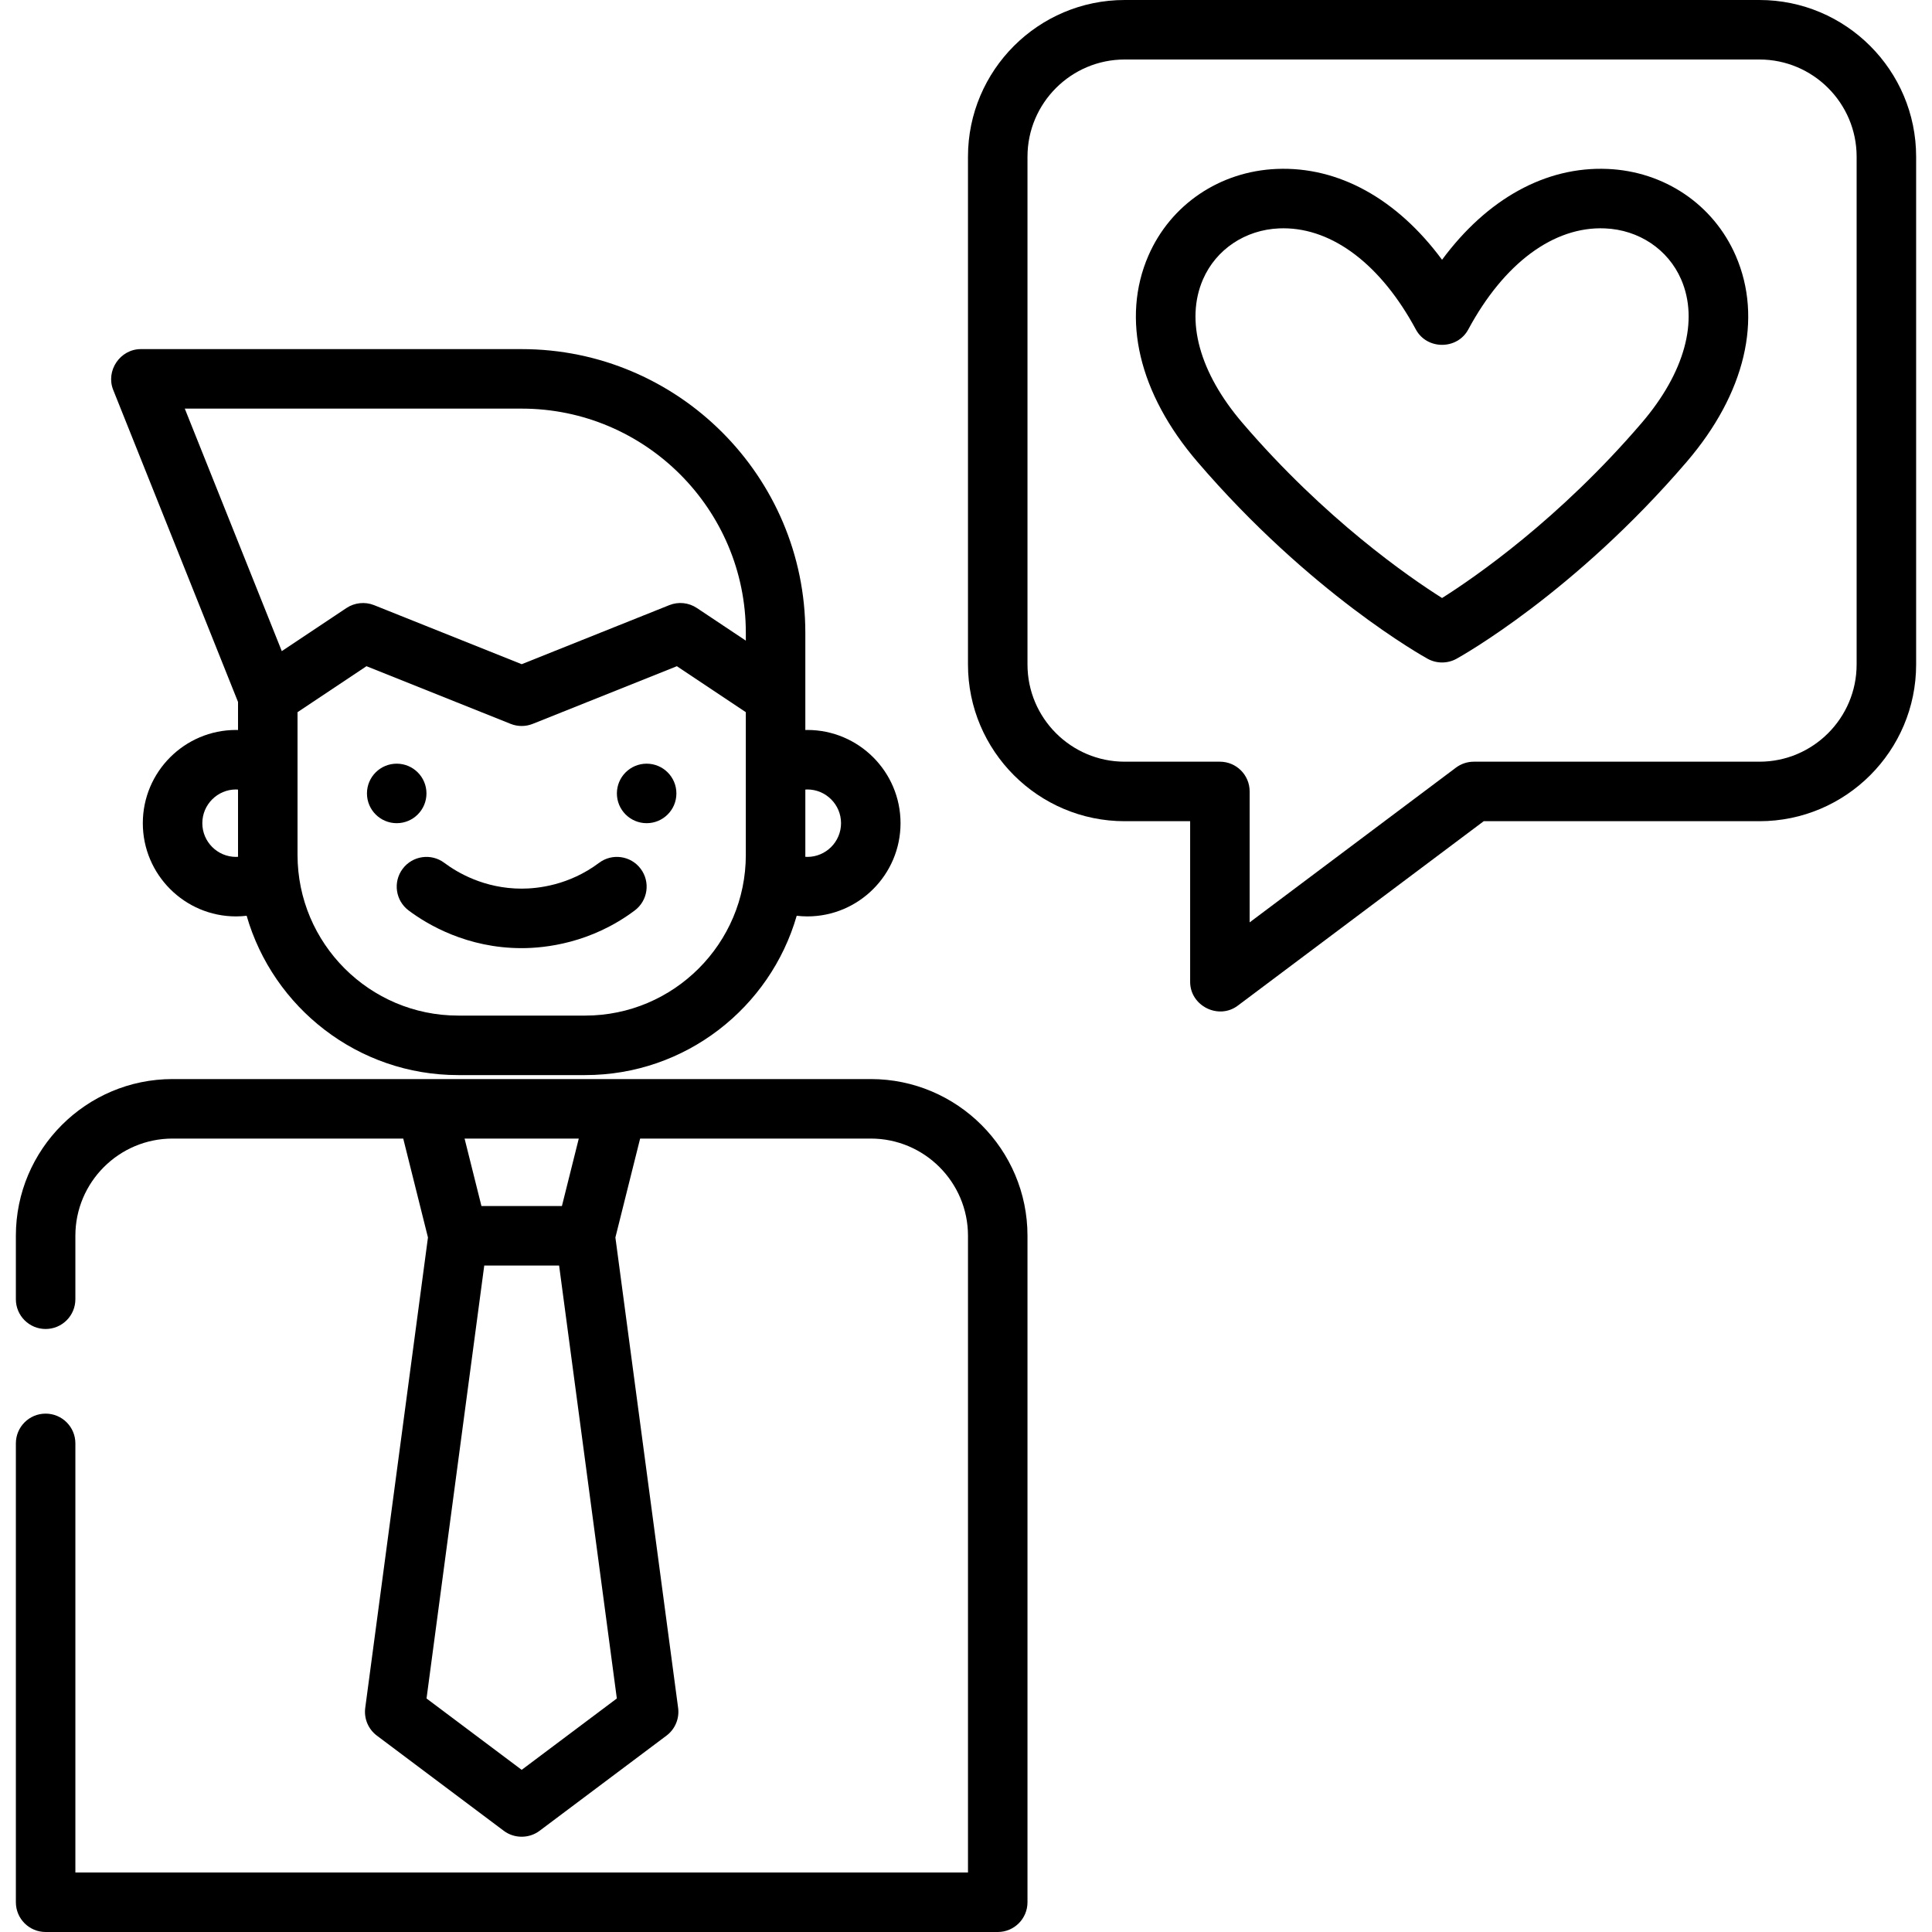 <?xml version="1.0" encoding="iso-8859-1"?>
<!-- Generator: Adobe Illustrator 19.0.0, SVG Export Plug-In . SVG Version: 6.00 Build 0)  -->
<svg version="1.1" id="Capa_1" xmlns="http://www.w3.org/2000/svg" xmlns:xlink="http://www.w3.org/1999/xlink" x="0px" y="0px"
	 viewBox="0 0 512 512" style="enable-background:new 0 0 512 512;" xml:space="preserve">
<g>
	<g>
		<path d="M169.791,230.242c-2.613-3.484-7.556-4.19-11.039-1.577c-7.928,5.946-16.247,6.834-20.501,6.834
			c-9.91,0-17.098-4.281-20.501-6.834c-3.483-2.612-8.426-1.906-11.039,1.577c-2.613,3.483-1.906,8.426,1.577,11.039
			c4.973,3.73,15.48,9.988,29.963,9.988c6.217,0,18.376-1.297,29.963-9.988C171.697,238.669,172.403,233.726,169.791,230.242z"/>
	</g>
</g>
<g>
	<g>
		<circle cx="105.133" cy="210.267" r="7.885"/>
	</g>
</g>
<g>
	<g>
		<circle cx="171.368" cy="210.267" r="7.885"/>
	</g>
</g>
<g>
	<g>
		<path d="M213.947,193.446c-0.176,0-0.35,0.014-0.526,0.017v-25.775c0-41.449-33.722-75.17-75.17-75.17H37.322
			c-5.479,0-9.359,5.718-7.32,10.814l33.078,82.696v7.435c-0.176-0.004-0.35-0.017-0.526-0.017
			c-13.623,0-24.706,11.083-24.706,24.706c0,13.623,11.083,24.706,24.706,24.706c0.942,0,1.879-0.064,2.81-0.17
			c7.016,24.352,29.485,42.224,56.065,42.224h33.643c26.58,0,49.049-17.871,56.065-42.224c0.93,0.106,1.868,0.17,2.81,0.17
			c13.623,0,24.706-11.083,24.706-24.706C238.653,204.529,227.57,193.446,213.947,193.446z M62.554,227.088
			c-4.928,0-8.936-4.009-8.936-8.936s4.009-8.936,8.936-8.936c0.177,0,0.35,0.024,0.526,0.035v17.312
			c0,0.165,0.012,0.327,0.013,0.491C62.913,227.064,62.736,227.088,62.554,227.088z M197.651,226.563
			c0,23.478-19.101,42.579-42.579,42.579h-33.643c-23.478,0-42.579-19.101-42.579-42.579v-37.833l18.269-12.18l38.202,15.281
			c1.88,0.753,3.977,0.753,5.857,0l38.202-15.281l18.27,12.18V226.563z M197.651,169.776l-12.973-8.649
			c-2.159-1.44-4.891-1.724-7.303-0.76l-39.124,15.65l-39.124-15.65c-2.389-0.955-5.162-0.668-7.303,0.76l-17.146,11.431
			l-25.708-64.27h89.281c32.753,0,59.4,26.647,59.4,59.4V169.776z M213.947,227.088c-0.181,0-0.358-0.024-0.538-0.035
			c0.001-0.164,0.013-0.326,0.013-0.491v-17.313c0.176-0.01,0.348-0.034,0.526-0.034c4.928,0,8.936,4.009,8.936,8.936
			S218.874,227.088,213.947,227.088z"/>
	</g>
</g>
<g>
	<g>
		<path d="M230.768,285.963H45.733c-22.898,0-41.528,18.63-41.528,41.528v16.821c0,4.355,3.53,7.885,7.885,7.885
			c4.355,0,7.885-3.53,7.885-7.885v-16.821c0-14.203,11.555-25.758,25.758-25.758h61.129l6.552,26.209L96.791,452.609
			c-0.377,2.827,0.802,5.638,3.085,7.35l33.643,25.232c2.772,2.08,6.69,2.08,9.462,0l33.643-25.232
			c2.282-1.712,3.462-4.523,3.085-7.35l-16.623-124.667l6.554-26.209h61.129c14.202,0,25.758,11.555,25.758,25.758V496.23H19.975
			V382.51c0-4.355-3.53-7.885-7.885-7.885c-4.355,0-7.885,3.53-7.885,7.885v121.605c0,4.355,3.53,7.885,7.885,7.885h252.32
			c4.355,0,7.885-3.53,7.885-7.885V327.491C272.296,304.593,253.666,285.963,230.768,285.963z M153.383,301.733l-4.468,17.873
			h-21.33l-4.468-17.873H153.383z M163.467,450.114l-25.216,18.912l-25.216-18.912l15.298-114.738h19.836L163.467,450.114z"/>
	</g>
</g>
<g>
	<g>
		<path d="M466.267,0H298.053c-22.898,0-41.528,18.63-41.528,41.528v134.571c0,22.898,18.63,41.528,41.528,41.528H315.4v42.579
			c0,6.355,7.51,10.138,12.616,6.308l65.183-48.887h73.068c22.898,0,41.528-18.63,41.528-41.528V41.528
			C507.795,18.63,489.165,0,466.267,0z M492.025,176.099c0,14.202-11.555,25.758-25.758,25.758h-75.696
			c-1.706,0-3.366,0.553-4.731,1.577l-54.669,41.002v-34.694c0-4.355-3.53-7.885-7.885-7.885h-25.232
			c-14.203,0-25.758-11.555-25.758-25.758V41.528c0-14.202,11.555-25.758,25.758-25.758h168.214
			c14.202,0,25.758,11.555,25.758,25.758V176.099z"/>
	</g>
</g>
<g>
	<g>
		<path d="M459.981,67.753c-5.89-13.545-18.912-22.352-33.987-22.984c-16.403-0.691-31.917,7.955-43.834,24.071
			c-11.917-16.116-27.426-24.766-43.834-24.071c-15.074,0.632-28.098,9.439-33.986,22.984c-7.238,16.647-2.515,36.55,12.96,54.602
			c29.845,34.819,59.795,51.543,61.054,52.238c2.347,1.294,5.267,1.294,7.614,0c1.261-0.695,31.21-17.419,61.054-52.238
			C462.495,104.303,467.218,84.4,459.981,67.753z M435.049,112.092c-21.887,25.534-44.181,40.892-52.888,46.388
			c-8.711-5.498-31.003-20.855-52.888-46.388c-11.39-13.289-15.206-27.158-10.47-38.051c3.461-7.96,11.196-13.14,20.186-13.516
			c0.373-0.016,0.746-0.023,1.121-0.023c13.155,0,25.896,9.707,35.11,26.817c2.921,5.424,10.964,5.425,13.885,0
			c9.476-17.596,22.683-27.378,36.231-26.794c8.99,0.376,16.725,5.556,20.186,13.516C450.255,84.934,446.439,98.803,435.049,112.092
			z"/>
	</g>
</g>
<g>
</g>
<g>
</g>
<g>
</g>
<g>
</g>
<g>
</g>
<g>
</g>
<g>
</g>
<g>
</g>
<g>
</g>
<g>
</g>
<g>
</g>
<g>
</g>
<g>
</g>
<g>
</g>
<g>
</g>
</svg>
